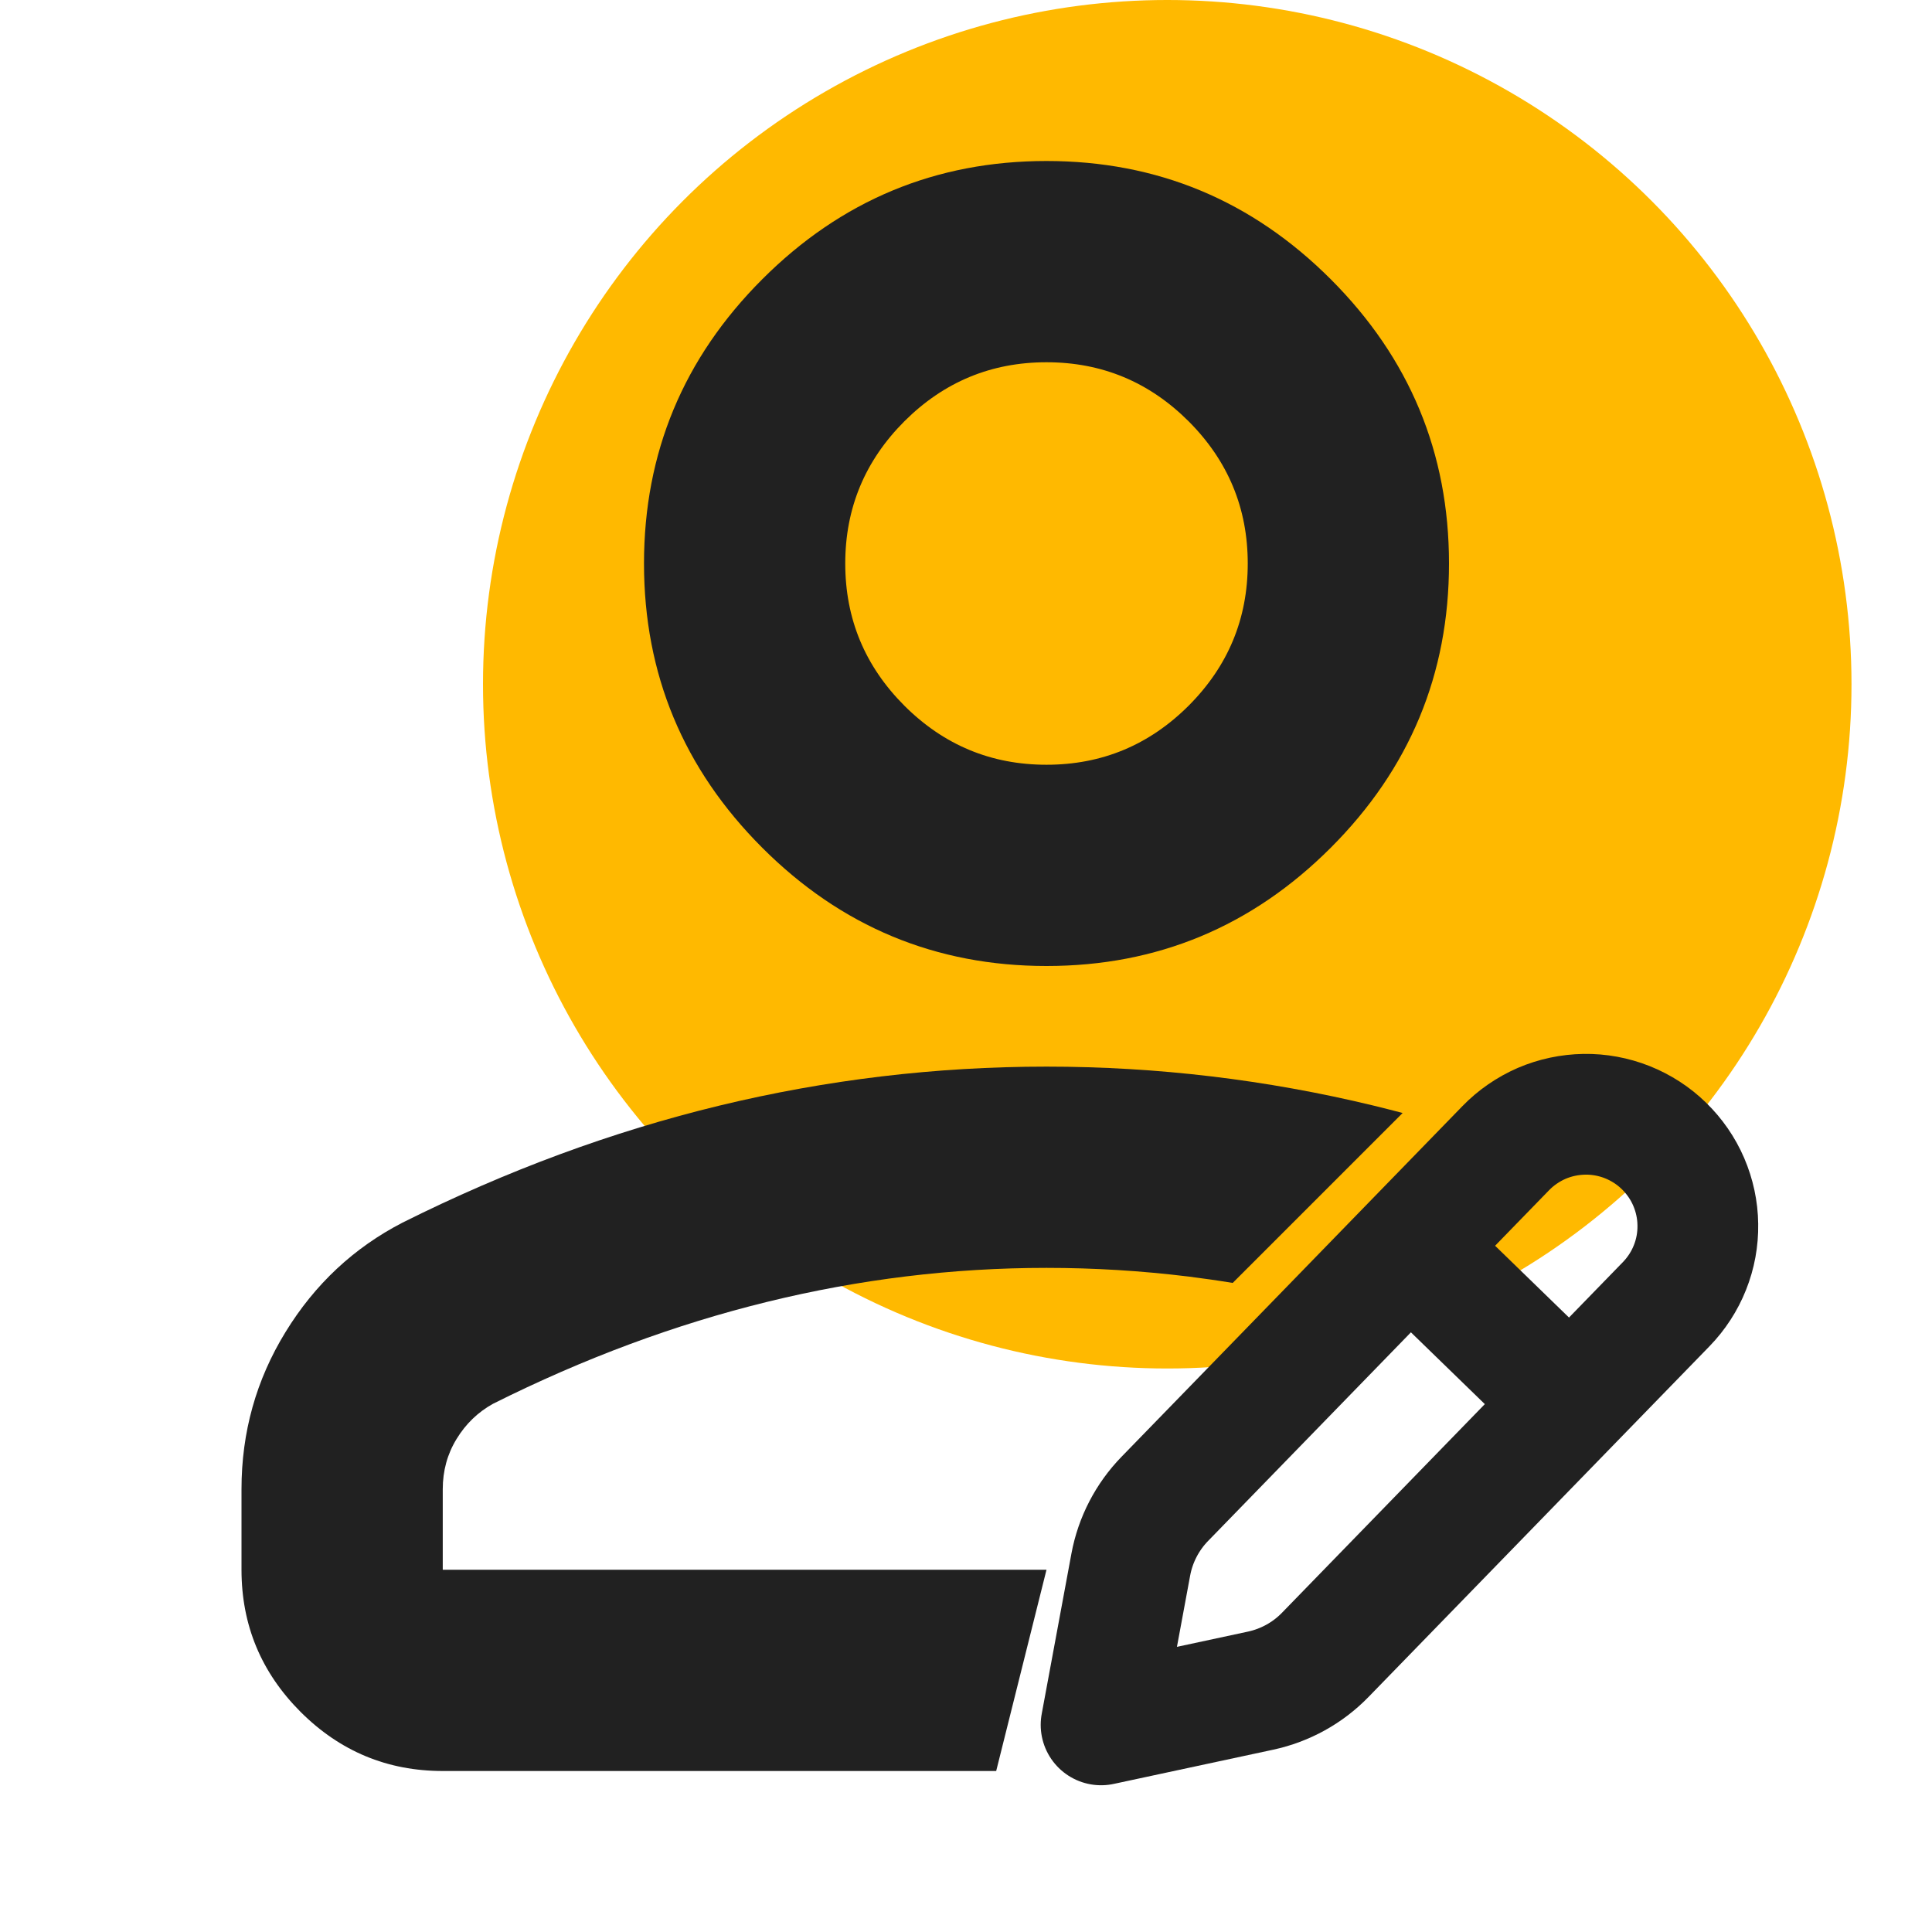 <svg width="24" height="24" viewBox="0 0 24 24" fill="none" xmlns="http://www.w3.org/2000/svg">
<circle cx="14.5" cy="8.5" r="8.5" fill="#FFB900"/>
<mask id="mask0_236_69301" style="mask-type:alpha" maskUnits="userSpaceOnUse" x="0" y="0" width="24" height="24">
<rect width="24" height="24" fill="#D9D9D9"/>
</mask>
<g mask="url(#mask0_236_69301)">
<path fill-rule="evenodd" clip-rule="evenodd" d="M13 19.5H5.5V18.5C5.5 18.271 5.557 18.062 5.672 17.875C5.786 17.688 5.937 17.542 6.125 17.438C7.25 16.875 8.385 16.453 9.531 16.172C10.677 15.891 11.833 15.75 13 15.75C13.591 15.75 14.18 15.786 14.766 15.858C14.948 15.881 15.131 15.907 15.313 15.937L17.424 13.826C17.304 13.794 17.183 13.764 17.062 13.734C15.729 13.412 14.375 13.25 13 13.25C11.625 13.25 10.271 13.412 8.938 13.734C7.604 14.057 6.292 14.542 5 15.188C4.396 15.5 3.911 15.953 3.547 16.547C3.182 17.141 3 17.792 3 18.5V19.5C3 20.188 3.245 20.776 3.734 21.266C4.224 21.755 4.812 22 5.5 22H12.375L13 19.5Z" fill="#212121"/>
<path d="M13 12C11.625 12 10.448 11.51 9.469 10.531C8.49 9.552 8 8.375 8 7C8 5.625 8.49 4.448 9.469 3.469C10.448 2.49 11.625 2 13 2C14.375 2 15.552 2.49 16.531 3.469C17.51 4.448 18 5.625 18 7C18 8.375 17.51 9.552 16.531 10.531C15.552 11.51 14.375 12 13 12ZM13 9.5C13.688 9.5 14.276 9.255 14.766 8.766C15.255 8.276 15.5 7.688 15.5 7C15.5 6.312 15.255 5.724 14.766 5.234C14.276 4.745 13.688 4.5 13 4.5C12.312 4.5 11.724 4.745 11.234 5.234C10.745 5.724 10.5 6.312 10.5 7C10.5 7.688 10.745 8.276 11.234 8.766C11.724 9.255 12.312 9.5 13 9.5Z" fill="#212121"/>
<path d="M18.705 14.263L14.47 18.619C14.252 18.843 14.104 19.128 14.047 19.436L13.678 21.427L15.659 21.002C15.965 20.936 16.245 20.782 16.464 20.556L20.698 16.201C20.825 16.07 20.926 15.915 20.993 15.746C21.061 15.576 21.094 15.395 21.091 15.212C21.089 15.03 21.05 14.85 20.978 14.682C20.906 14.514 20.801 14.363 20.67 14.235C20.54 14.108 20.385 14.008 20.215 13.94C20.046 13.873 19.864 13.839 19.682 13.842C19.499 13.845 19.319 13.883 19.151 13.955C18.984 14.028 18.832 14.132 18.705 14.263Z" stroke="#212121" stroke-width="1.5" stroke-linecap="round" stroke-linejoin="round"/>
<path d="M17.703 15.676L19.314 17.241" stroke="#212121" stroke-width="1.5" stroke-linecap="round" stroke-linejoin="round"/>
</g>
</svg>
